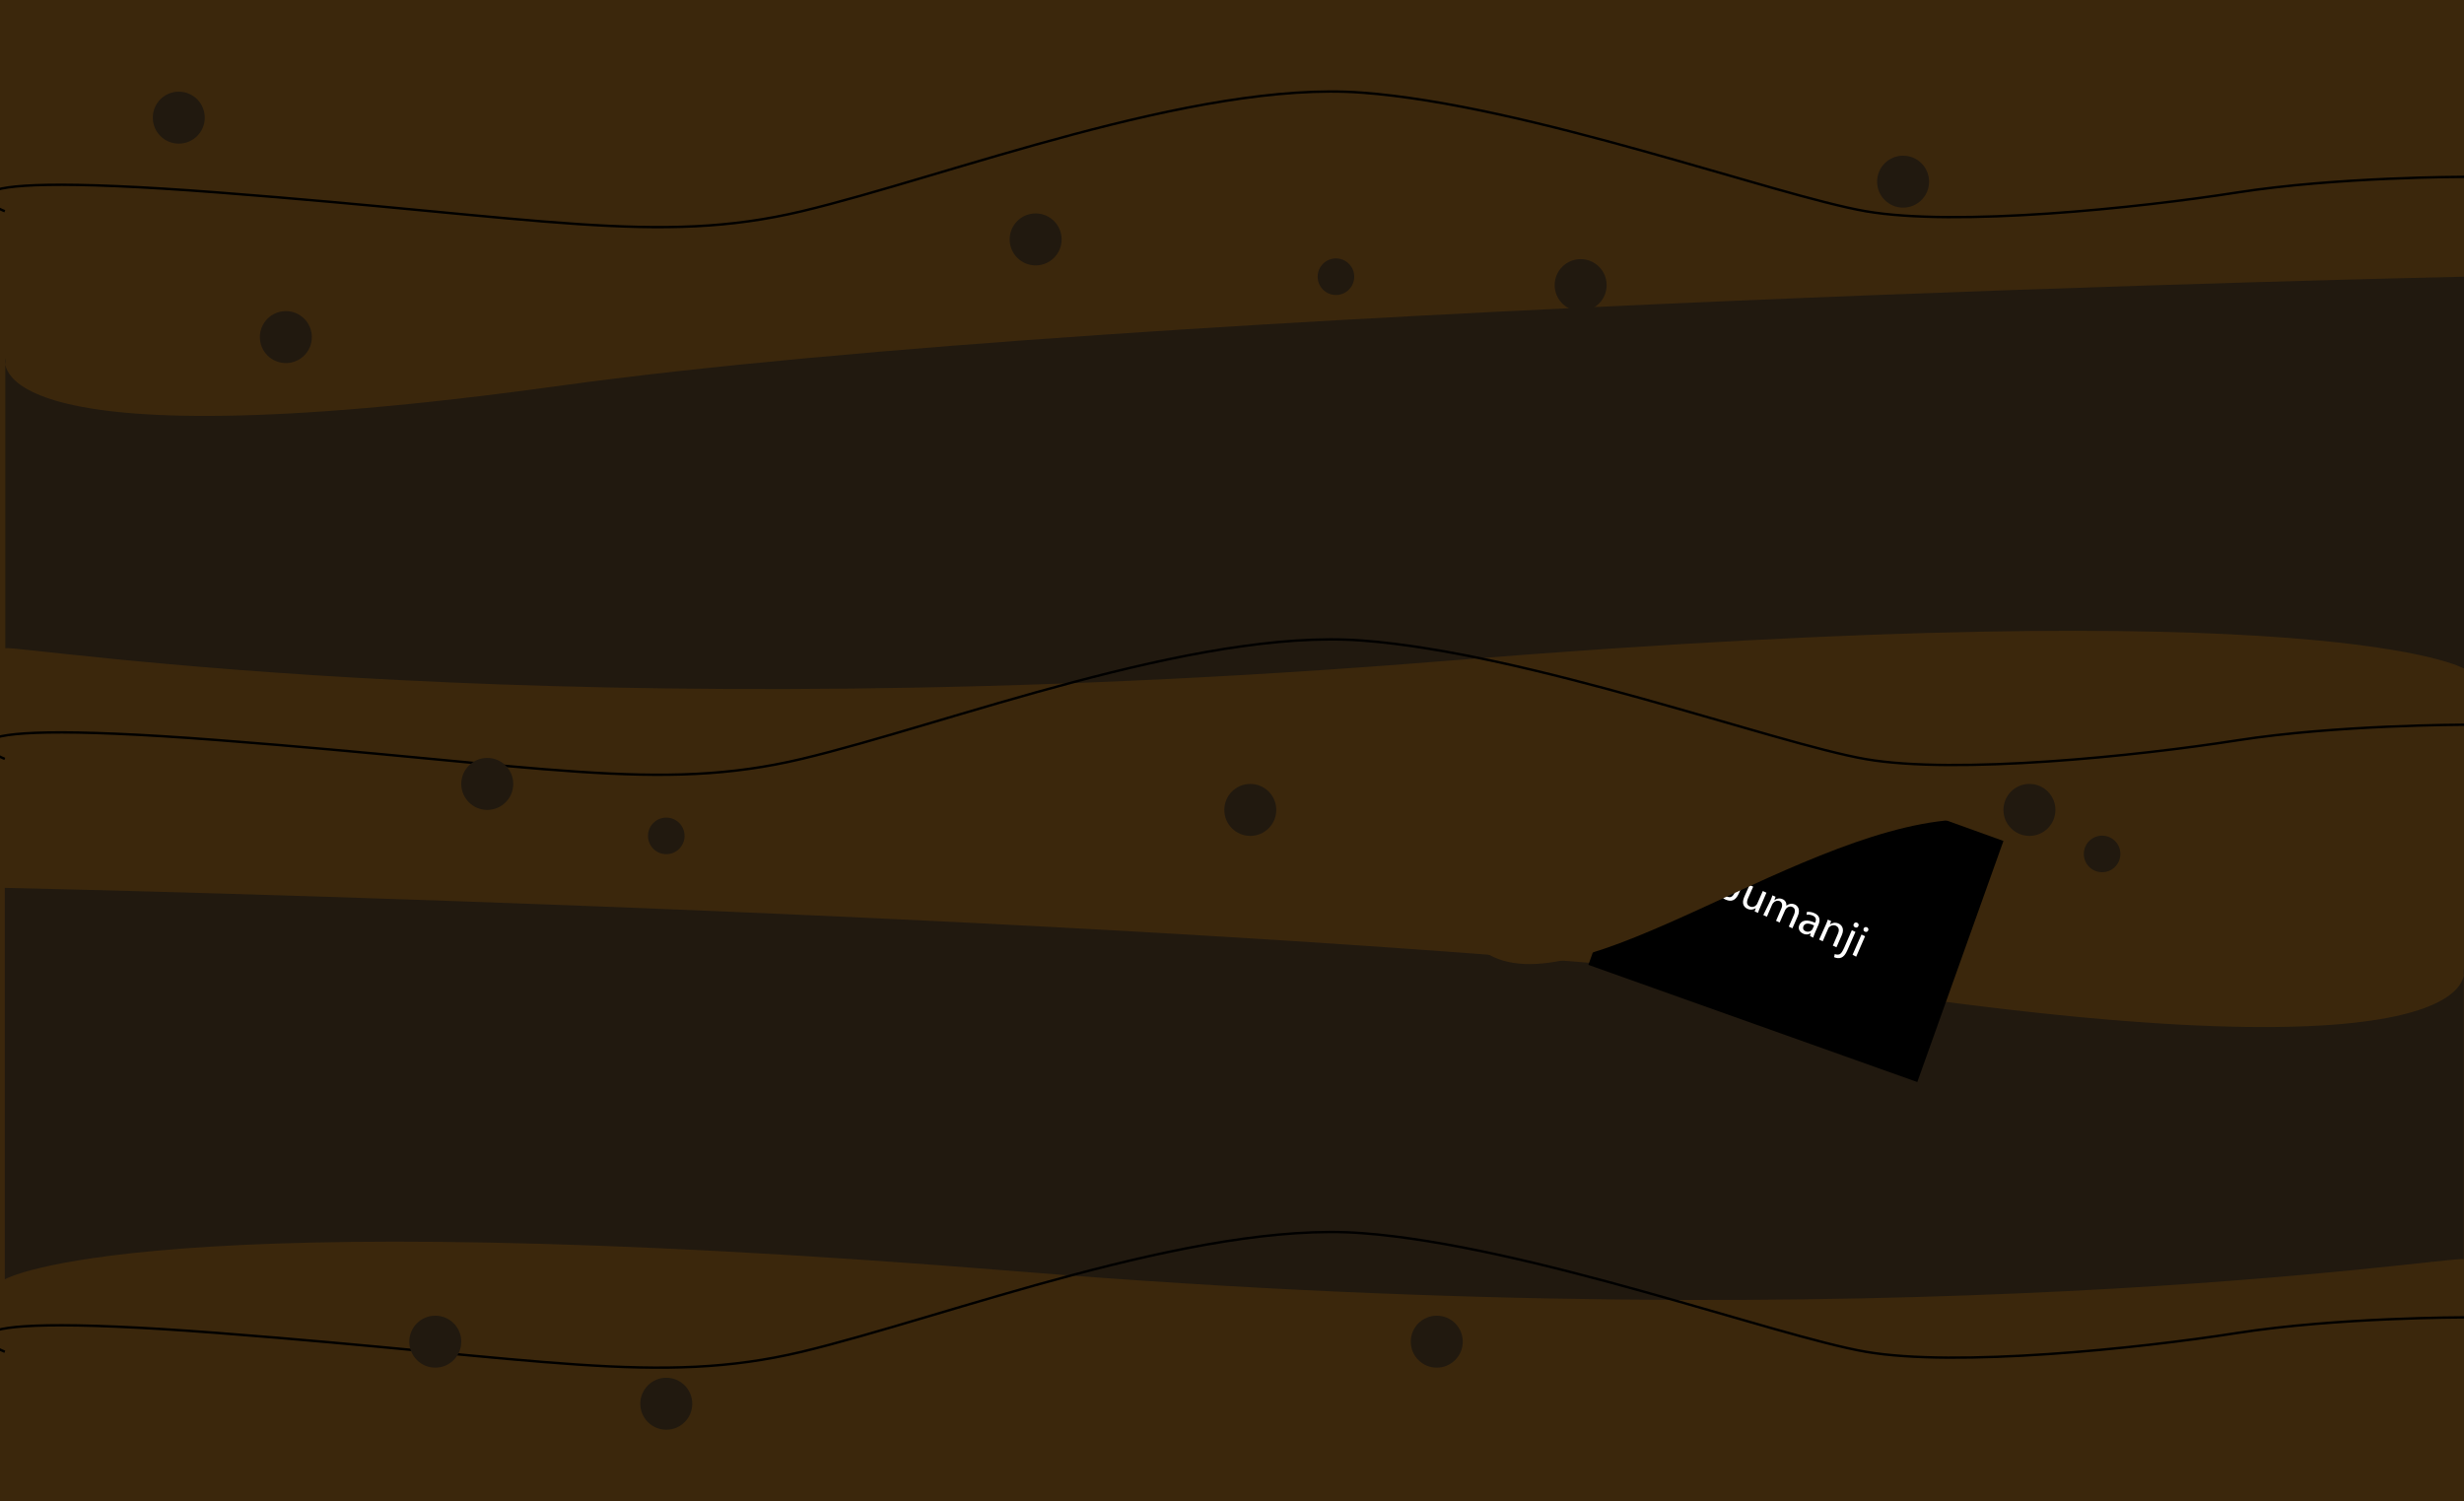 <?xml version="1.0" encoding="utf-8"?>
<!-- Generator: Adobe Illustrator 23.1.1, SVG Export Plug-In . SVG Version: 6.00 Build 0)  -->
<svg version="1.1" id="Capa_1" xmlns="http://www.w3.org/2000/svg" xmlns:xlink="http://www.w3.org/1999/xlink" x="0px" y="0px"
	 viewBox="0 0 1024 624" style="enable-background:new 0 0 1024 624;" xml:space="preserve">
<style type="text/css">
	.st0{fill:#3B270C;}
	.st1{fill:#21190F;}
	.st2{fill:#FFFFFF;}
	.st3{fill:none;stroke:#000000;stroke-miterlimit:10;}
</style>
<rect x="0" y="-1" class="st0" width="1024" height="625"/>
<path class="st1" d="M2.2,269.4c6.8-1.3,232.5,35,599.5,5.2s422.4,3.3,422.4,3.3V115c0,0-548.2,11.7-792,45.4S2.2,148.8,2.2,148.8
	V269.4z"/>
<path class="st1" d="M1023.9,523.3c-6.8-1.3-232.5,35-599.5,5.2S2,531.7,2,531.7V369c0,0,548.2,11.7,792,45.4s229.9-11.7,229.9-11.7
	V523.3z"/>
<polygon points="796.8,449.7 660.1,401 696.2,300.4 832.6,349.5 "/>
<g>
	<path class="st2" d="M724.6,362.8l1.5,0.7l-3.5,7.9c-1.4,3.1-3.3,3.4-5.4,2.5c-0.6-0.2-1.2-0.7-1.5-1l0.8-1.1
		c0.3,0.3,0.7,0.6,1.2,0.8c1.4,0.6,2.4,0.3,3.4-2L724.6,362.8z"/>
	<path class="st2" d="M731.5,377.1c-0.4,0.9-0.7,1.6-0.9,2.3l-1.4-0.6l0.5-1.4l0,0c-0.7,0.5-2,1-3.5,0.3c-1.3-0.6-2.6-2-1.3-5
		l2.2-4.9l1.5,0.7l-2.1,4.7c-0.7,1.6-0.7,2.9,0.7,3.5c1,0.5,2.1,0.1,2.6-0.5c0.2-0.2,0.4-0.4,0.5-0.7l2.3-5.2l1.5,0.7L731.5,377.1z"
		/>
	<path class="st2" d="M735.7,374.4c0.4-0.9,0.7-1.6,0.9-2.3l1.3,0.6l-0.5,1.4l0.1,0c0.8-0.6,1.9-1,3.3-0.4c1.2,0.5,1.7,1.6,1.6,2.7
		l0,0c0.5-0.4,1-0.6,1.4-0.7c0.7-0.2,1.3-0.1,2.1,0.2c1.1,0.5,2.5,2,1.2,4.9l-2.2,5l-1.5-0.7l2.1-4.8c0.7-1.6,0.6-2.9-0.7-3.4
		c-0.9-0.4-1.8,0-2.4,0.6c-0.2,0.2-0.3,0.4-0.5,0.7l-2.3,5.2l-1.5-0.7l2.2-5.1c0.6-1.3,0.4-2.6-0.7-3.1c-1-0.4-2,0-2.6,0.7
		c-0.2,0.2-0.3,0.4-0.5,0.7l-2.2,5.1l-1.5-0.7L735.7,374.4z"/>
	<path class="st2" d="M752.2,389l0.3-1.1l-0.1,0c-0.8,0.5-1.9,0.7-3.1,0.1c-1.7-0.8-2.1-2.3-1.5-3.6c0.9-2,3.2-2.4,6.5-0.9l0.1-0.2
		c0.3-0.7,0.7-2-1.1-2.8c-0.8-0.3-1.7-0.5-2.5-0.3l0.1-1.2c0.9-0.1,2,0,3.1,0.5c2.6,1.1,2.4,3.2,1.7,4.9l-1.4,3.2
		c-0.3,0.7-0.6,1.5-0.8,2.1L752.2,389z M753.9,384.6c-1.7-0.8-3.7-1.3-4.4,0.3c-0.4,1,0,1.8,0.8,2.1c1.1,0.5,2.1,0.1,2.7-0.5
		c0.1-0.1,0.2-0.3,0.3-0.5L753.9,384.6z"/>
	<path class="st2" d="M758.7,384.5c0.4-0.9,0.7-1.6,0.9-2.3l1.4,0.6l-0.5,1.4l0,0c0.8-0.6,2.1-1,3.5-0.4c1.2,0.5,2.7,2,1.4,4.9
		l-2.2,5l-1.5-0.7l2.1-4.9c0.6-1.4,0.6-2.7-0.9-3.4c-1-0.4-2.1-0.1-2.8,0.7c-0.2,0.2-0.3,0.4-0.4,0.7l-2.2,5.1l-1.5-0.7L758.7,384.5
		z"/>
	<path class="st2" d="M762.5,396.5c0.7,0.3,1.4,0.3,2,0.1c0.6-0.3,1.1-0.9,2-2.9l3.1-7.1l1.5,0.7l-3.4,7.7c-0.7,1.6-1.5,2.6-2.5,3
		c-1,0.4-2.2,0.2-3-0.2L762.5,396.5z M772.3,384.9c-0.2,0.5-0.8,0.8-1.4,0.5c-0.6-0.3-0.8-0.9-0.5-1.4c0.2-0.5,0.8-0.8,1.4-0.5
		C772.4,383.8,772.6,384.4,772.3,384.9z"/>
	<path class="st2" d="M769.9,396.8l3.7-8.4l1.5,0.7l-3.7,8.5L769.9,396.8z M776.4,386.7c-0.2,0.5-0.8,0.8-1.4,0.5
		c-0.5-0.2-0.7-0.8-0.5-1.3c0.2-0.5,0.8-0.8,1.4-0.5C776.4,385.6,776.6,386.2,776.4,386.7z"/>
</g>
<path class="st0" d="M616.9,395.6c37.9,25.8,134-55.1,201.4-55.1s70.9-22.5,70.9-22.5l-172.9-26.8h-95.1L616.9,395.6z"/>
<path class="st3" d="M2,87.8c0,0-46.2-18.2,88.7-7.8s182.8,22,242.5,7.8S496.7,33.3,566,38.5s171.8,42.8,209.4,49.3
	c37.6,6.5,112.8-1.3,154.3-7.8c41.5-6.5,94.3-6.5,94.3-6.5"/>
<path class="st3" d="M2,315.4c0,0-46.2-18.2,88.7-7.8s182.8,22,242.5,7.8S496.7,261,566,266.2c69.3,5.2,171.8,42.8,209.4,49.3
	c37.6,6.5,112.8-1.3,154.3-7.8c41.5-6.5,94.3-6.5,94.3-6.5"/>
<path class="st3" d="M2,561.8c0,0-46.2-18.2,88.7-7.8s182.8,22,242.5,7.8c59.7-14.3,163.5-54.5,232.8-49.3
	c69.3,5.2,171.8,42.8,209.4,49.3c37.6,6.5,112.8-1.3,154.3-7.8c41.5-6.5,94.3-6.5,94.3-6.5"/>
<circle class="st1" cx="74.3" cy="48.9" r="10.8"/>
<circle class="st1" cx="656.9" cy="118.5" r="10.8"/>
<circle class="st1" cx="519.6" cy="336.6" r="10.8"/>
<circle class="st1" cx="597.1" cy="557.6" r="10.8"/>
<circle class="st1" cx="790.9" cy="75.5" r="10.8"/>
<circle class="st1" cx="430.4" cy="99.5" r="10.8"/>
<circle class="st1" cx="276.9" cy="583.4" r="10.8"/>
<circle class="st1" cx="118.8" cy="140.1" r="10.8"/>
<circle class="st1" cx="843.4" cy="336.6" r="10.8"/>
<circle class="st1" cx="202.5" cy="325.8" r="10.8"/>
<circle class="st1" cx="180.9" cy="557.6" r="10.8"/>
<circle class="st1" cx="555.2" cy="115" r="7.6"/>
<circle class="st1" cx="276.9" cy="347.4" r="7.6"/>
<circle class="st1" cx="873.6" cy="354.9" r="7.6"/>
</svg>
